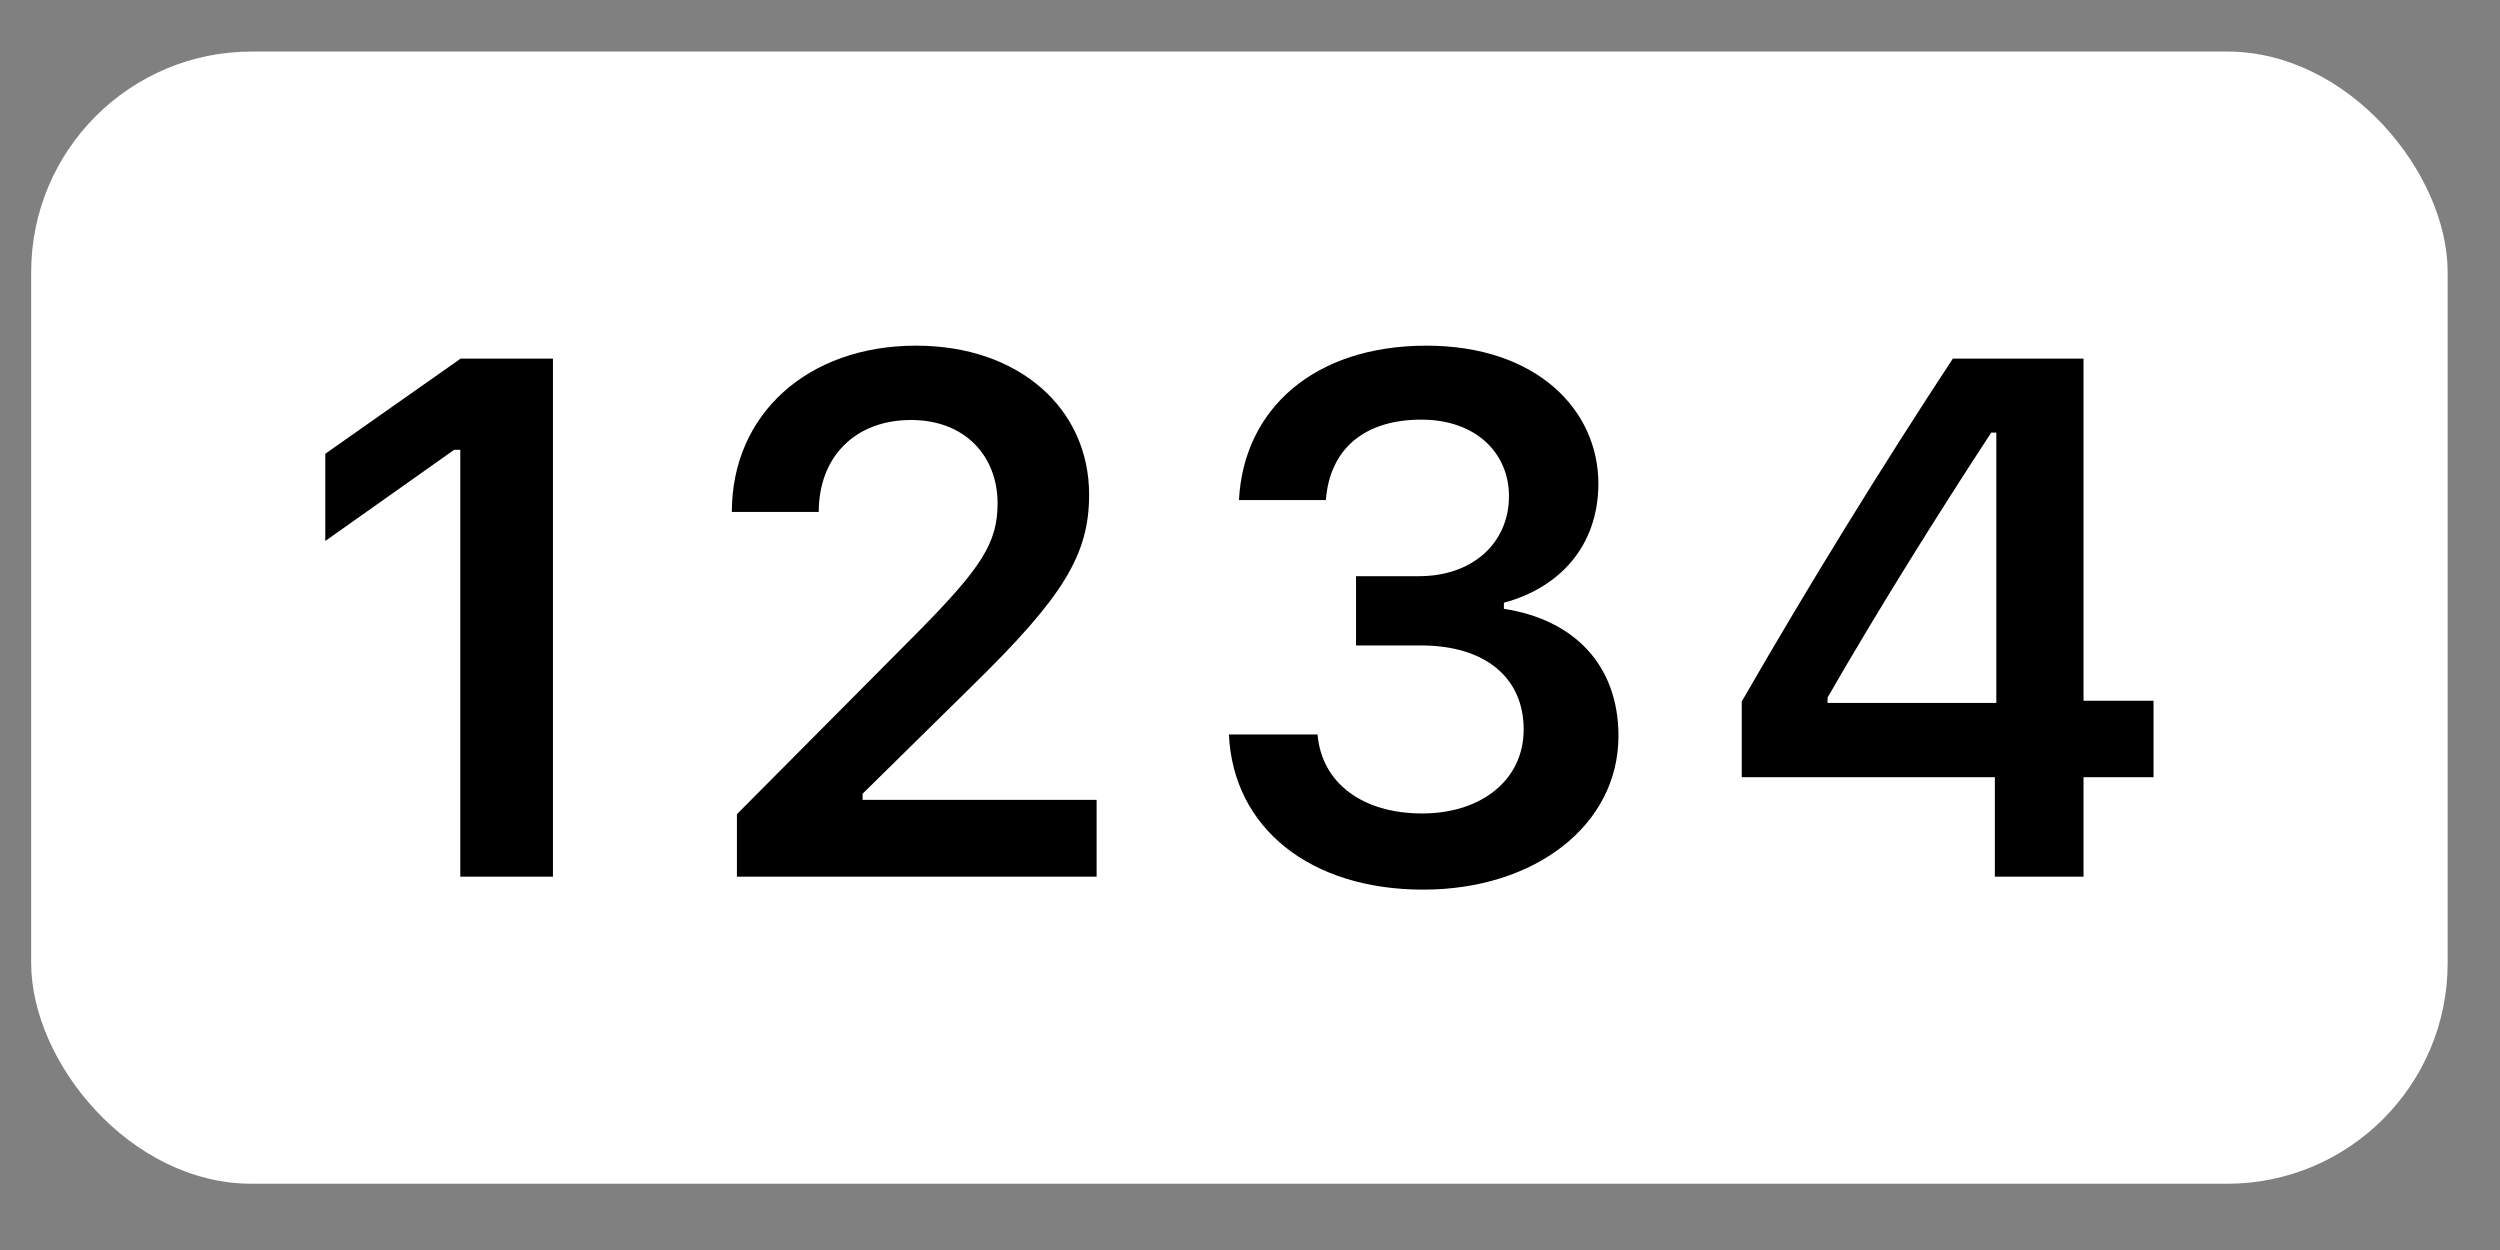 <svg width="34" height="17" viewBox="0 0 34 17" fill="none" xmlns="http://www.w3.org/2000/svg">
<rect x="0" y="0" width="34" height="17" fill="#808080" stroke="none"/>
<rect x="0.424" y="0.701" width="32.864" height="15.398" rx="3" fill="white"/>
<path d="M6.26 11.923H7.52V4.877H6.265L4.424 6.171V7.357L6.177 6.117H6.26V11.923Z" fill="black"/>
<path d="M9.953 6.962H11.135C11.135 6.22 11.623 5.712 12.39 5.712C13.127 5.712 13.567 6.205 13.567 6.845C13.567 7.382 13.352 7.719 12.463 8.617L10.022 11.073V11.923H14.914V10.878H11.731V10.795L13.244 9.306C14.455 8.119 14.812 7.548 14.812 6.728C14.812 5.556 13.86 4.701 12.458 4.701C10.989 4.701 9.953 5.629 9.953 6.962Z" fill="black"/>
<path d="M18.442 8.778H19.325C20.195 8.778 20.722 9.213 20.722 9.921C20.722 10.604 20.151 11.063 19.34 11.063C18.525 11.063 17.973 10.644 17.919 9.989H16.713C16.772 11.264 17.822 12.099 19.355 12.099C20.878 12.099 22.011 11.22 22.011 10.009C22.011 9.047 21.41 8.427 20.453 8.28V8.197C21.2 7.997 21.733 7.436 21.738 6.586C21.742 5.575 20.898 4.701 19.399 4.701C17.87 4.701 16.913 5.565 16.85 6.801H18.032C18.085 6.098 18.564 5.707 19.33 5.707C20.077 5.707 20.522 6.166 20.522 6.747C20.522 7.387 20.024 7.836 19.301 7.836H18.442V8.778Z" fill="black"/>
<path d="M27.13 11.923H28.336V10.57H29.288V9.53H28.336V4.877H26.559C25.602 6.332 24.601 7.953 23.688 9.54V10.57H27.13V11.923ZM24.855 9.486C25.543 8.29 26.359 6.986 27.081 5.883H27.15V9.56H24.855V9.486Z" fill="black"/>
</svg>
